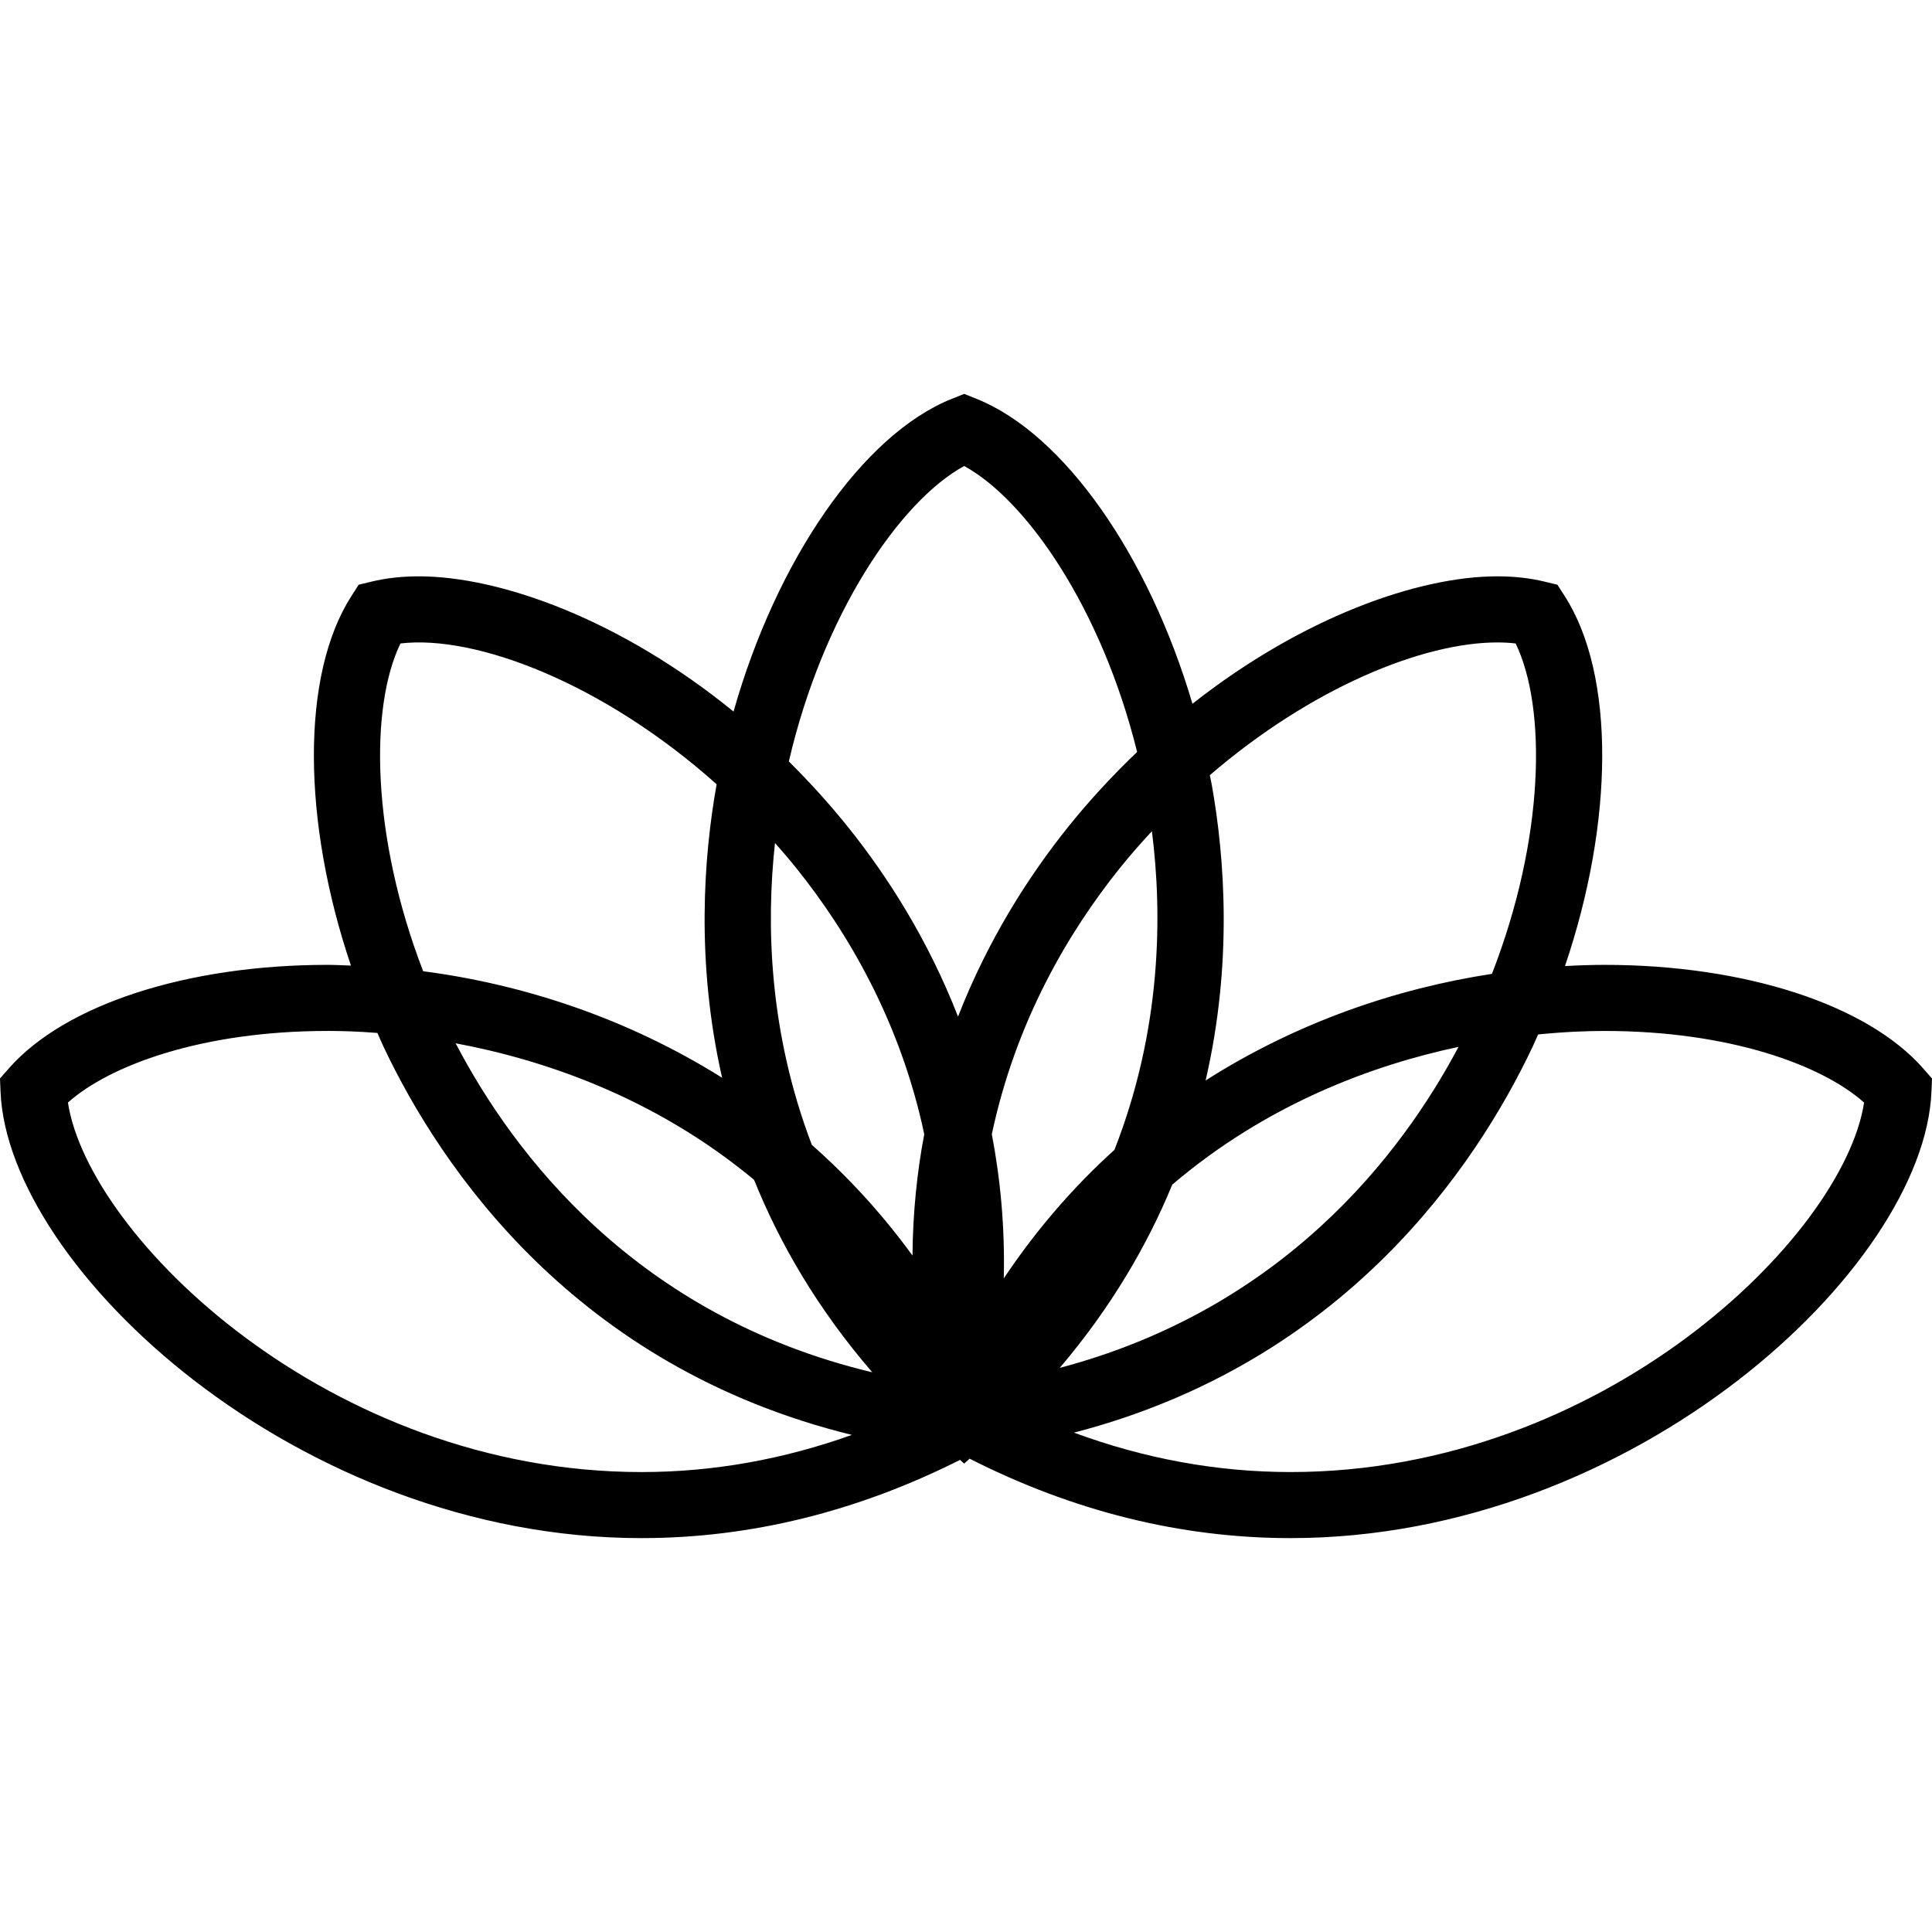 <svg width="100%" viewBox="0 0 200 200" version="1.1" xmlns="http://www.w3.org/2000/svg" xmlns:xlink="http://www.w3.org/1999/xlink"><path d="M166.083,99.882c14.564,0 27.216,4.114 33.017,10.736l0.9,1.028l-0.056,1.366c-0.755,18.249 -30.78,46.213 -66.341,46.213h-0.002c-11.361,0 -22.525,-2.79 -33.227,-8.224l-0.565,0.509l-0.425,-0.384c-10.63,5.352 -21.709,8.099 -32.983,8.099c-35.561,0 -65.588,-27.964 -66.346,-46.213l-0.056,-1.366l0.9,-1.028c5.804,-6.622 18.456,-10.736 33.02,-10.736c0.792,0 1.607,0.048 2.411,0.075c-5.044,-14.911 -5.208,-30.088 0.06,-38.273l0.741,-1.153l1.33,-0.321c1.491,-0.364 3.137,-0.548 4.892,-0.548c8.42,0 20.876,4.462 32.583,13.999c4.423,-15.623 13.321,-28.664 22.604,-32.378l1.269,-0.507l1.269,0.507c9.122,3.651 17.862,16.311 22.363,31.572c11.402,-8.975 23.386,-13.193 31.557,-13.193c1.754,0 3.4,0.186 4.894,0.548l1.33,0.321l0.741,1.153c5.275,8.195 5.104,23.396 0.043,38.324c1.373,-0.075 2.739,-0.125 4.076,-0.125zM117.713,77.84c-3.646,-14.764 -11.39,-26.036 -17.903,-29.6c-6.66,3.642 -14.609,15.333 -18.15,30.585c2.099,2.083 4.151,4.329 6.115,6.776c4.114,5.126 8.309,11.702 11.4,19.639c3.091,-7.937 7.288,-14.513 11.402,-19.641c2.28,-2.84 4.679,-5.406 7.136,-7.758zM74.186,81.189c-11.716,-10.473 -24.96,-15.502 -32.73,-14.578c-3.2,6.59 -3.024,19.991 2.35,33.932c10.254,1.332 21.057,4.824 30.947,11.026c-2.722,-11.979 -1.914,-22.853 -0.574,-30.343zM156.898,66.611c-0.596,-0.07 -1.231,-0.106 -1.897,-0.106c-7.713,0 -19.252,4.694 -29.762,13.743c0.065,0.328 0.142,0.652 0.2,0.982c1.349,7.548 2.165,18.531 -0.635,30.621c9.45,-6.023 19.754,-9.527 29.639,-11.036c5.473,-14.04 5.676,-27.571 2.454,-34.204zM115.367,119.033c4.896,-12.483 4.969,-24.4 3.878,-32.988c-1.137,1.228 -2.256,2.493 -3.333,3.837c-5.295,6.598 -10.751,15.816 -13.239,27.53c0.886,4.641 1.363,9.602 1.238,14.926c3.412,-5.104 7.271,-9.525 11.455,-13.304zM82.442,89.879c-0.722,-0.9 -1.465,-1.764 -2.215,-2.613c-0.917,8.357 -0.656,19.537 3.815,31.251c3.748,3.311 7.256,7.107 10.418,11.458c0.039,-4.433 0.468,-8.625 1.219,-12.563c-2.488,-11.714 -7.942,-20.934 -13.236,-27.532zM33.92,106.723c-13.053,0 -22.599,3.579 -26.888,7.413c2.145,13.888 27.064,38.249 59.374,38.251c7.363,0 14.653,-1.296 21.777,-3.847c-28.661,-7.032 -42.557,-27.658 -48.483,-40.192c-0.222,-0.471 -0.42,-0.946 -0.632,-1.419c-2.056,-0.159 -3.803,-0.208 -5.147,-0.208zM111.175,148.305c7.329,2.705 14.836,4.081 22.426,4.081c32.305,0 57.224,-24.359 59.369,-38.249c-4.291,-3.832 -13.837,-7.413 -26.885,-7.413c-1.704,0 -4.057,0.08 -6.863,0.362c-0.191,0.42 -0.364,0.847 -0.562,1.265c-5.859,12.389 -19.491,32.699 -47.484,39.955zM47.168,108.002c6.021,11.523 18.697,28.232 43.128,34.057c-5.64,-6.542 -9.566,-13.297 -12.237,-19.928c-10.336,-8.581 -21.83,-12.435 -30.891,-14.129zM150.986,108.371c-8.924,1.899 -19.832,5.915 -29.632,14.26c-2.604,6.318 -6.356,12.739 -11.648,18.972c23.082,-6.11 35.327,-21.994 41.28,-33.232z" fill-rule="evenodd"></path></svg>